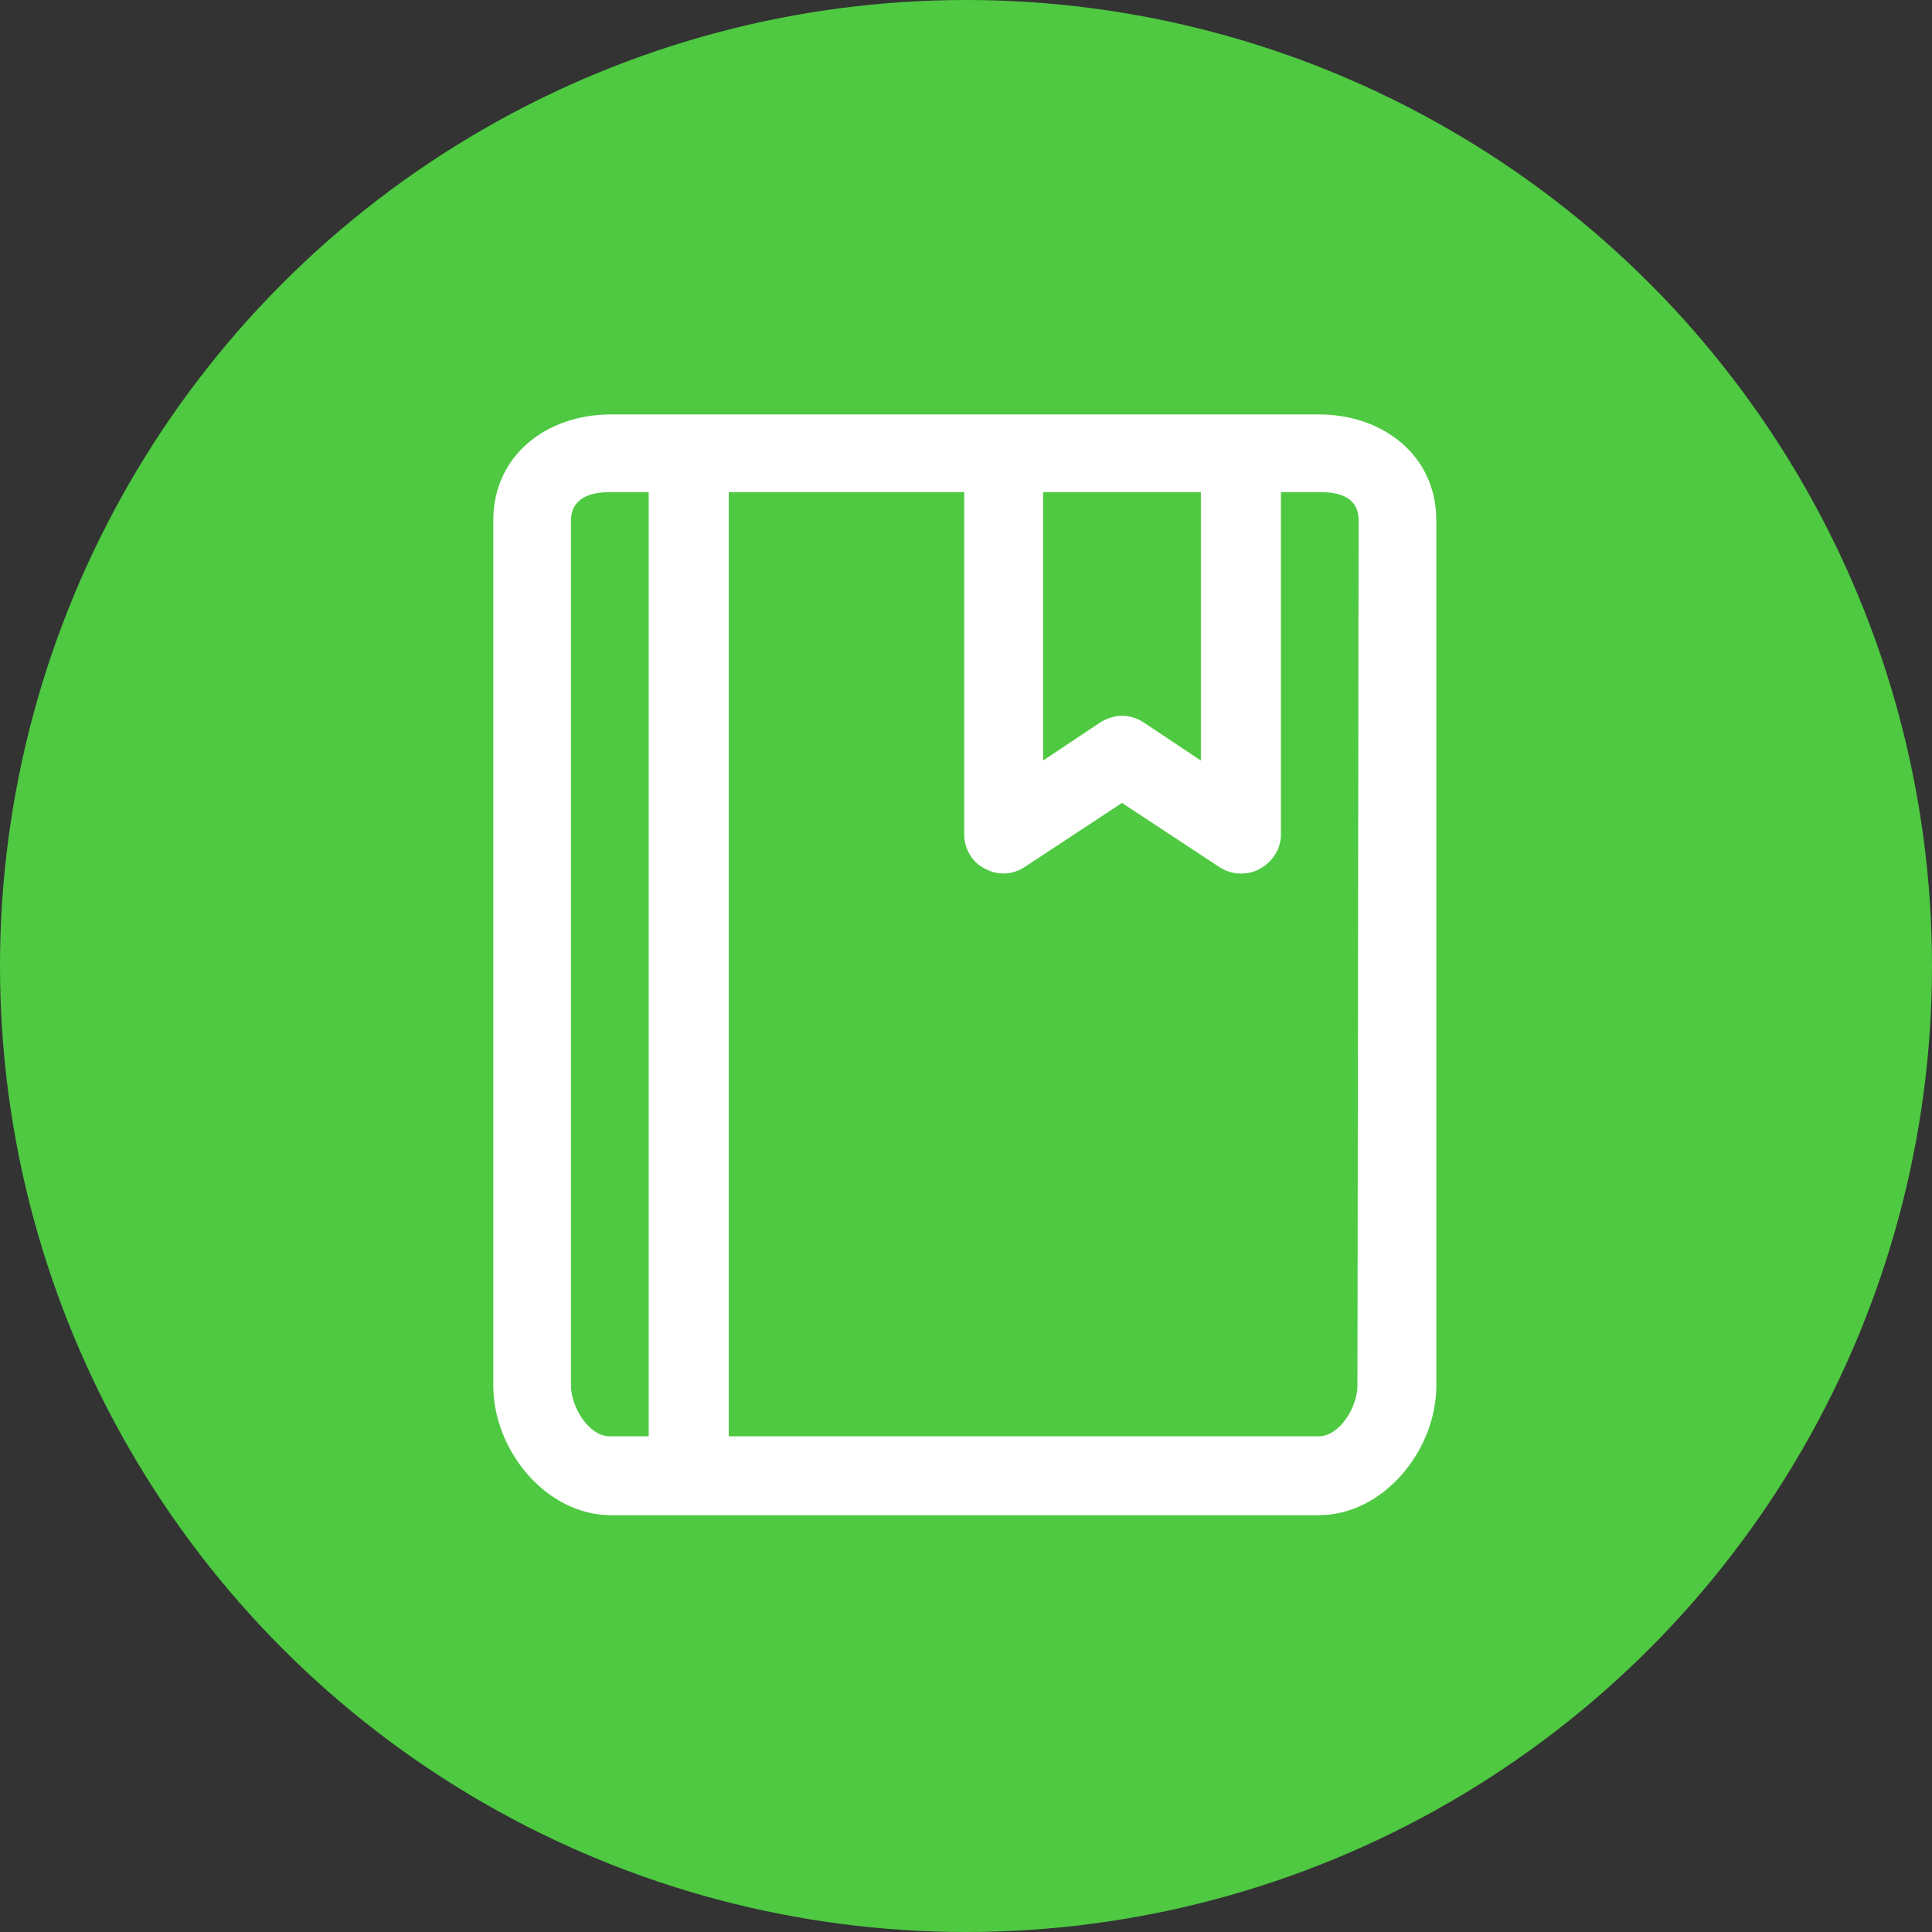 <?xml version="1.0" encoding="utf-8"?>
<!-- Generator: Adobe Illustrator 19.0.0, SVG Export Plug-In . SVG Version: 6.00 Build 0)  -->
<svg version="1.1" id="图层_1" xmlns="http://www.w3.org/2000/svg" xmlns:xlink="http://www.w3.org/1999/xlink" x="0px" y="0px"
	 viewBox="0 0 32 32" style="enable-background:new 0 0 32 32;" xml:space="preserve">
<rect x="0" y="0" width="32" height="32" fill="#333333" stroke="none"/>
<style type="text/css">
	.st0{fill:#4EC941;}
	.st1{fill:#FFFFFF;}
</style>
<circle id="XMLID_1_" class="st0" cx="16" cy="16" r="16"/>
<g>
	<g transform="scale(0.195, 0.195)">
		<path class="st1" d="M112,35.2h-6.7h-20H51.9c-5.5,0-10,3.5-10,9v73.5c0,5.5,4.5,11,10,11H112c5.5,0,10-5.5,10-11V44.2
			C122,38.7,117.5,35.2,112,35.2z M102,41.8v22.8l-4.8-3.2c-0.6-0.4-1.2-0.6-1.9-0.6c-0.6,0-1.3,0.2-1.9,0.6l-4.8,3.2V41.8H102z
			 M48.5,117.7V44.2c0-1.8,1.5-2.4,3.3-2.4h3.3V122h-3.3C50,122,48.5,119.5,48.5,117.7z M115.3,117.7c0,1.8-1.5,4.3-3.3,4.3H61.9
			V41.8h20v29.1c0,1.2,0.7,2.4,1.8,2.9c1.1,0.6,2.4,0.5,3.4-0.2l8.2-5.4l8.2,5.4c0.6,0.4,1.2,0.6,1.9,0.6c0.5,0,1.1-0.1,1.6-0.4
			c1.1-0.6,1.8-1.7,1.8-2.9V41.8h3.3c1.8,0,3.3,0.5,3.3,2.4L115.3,117.7L115.3,117.7z"/>
	</g>
</g>
</svg>
